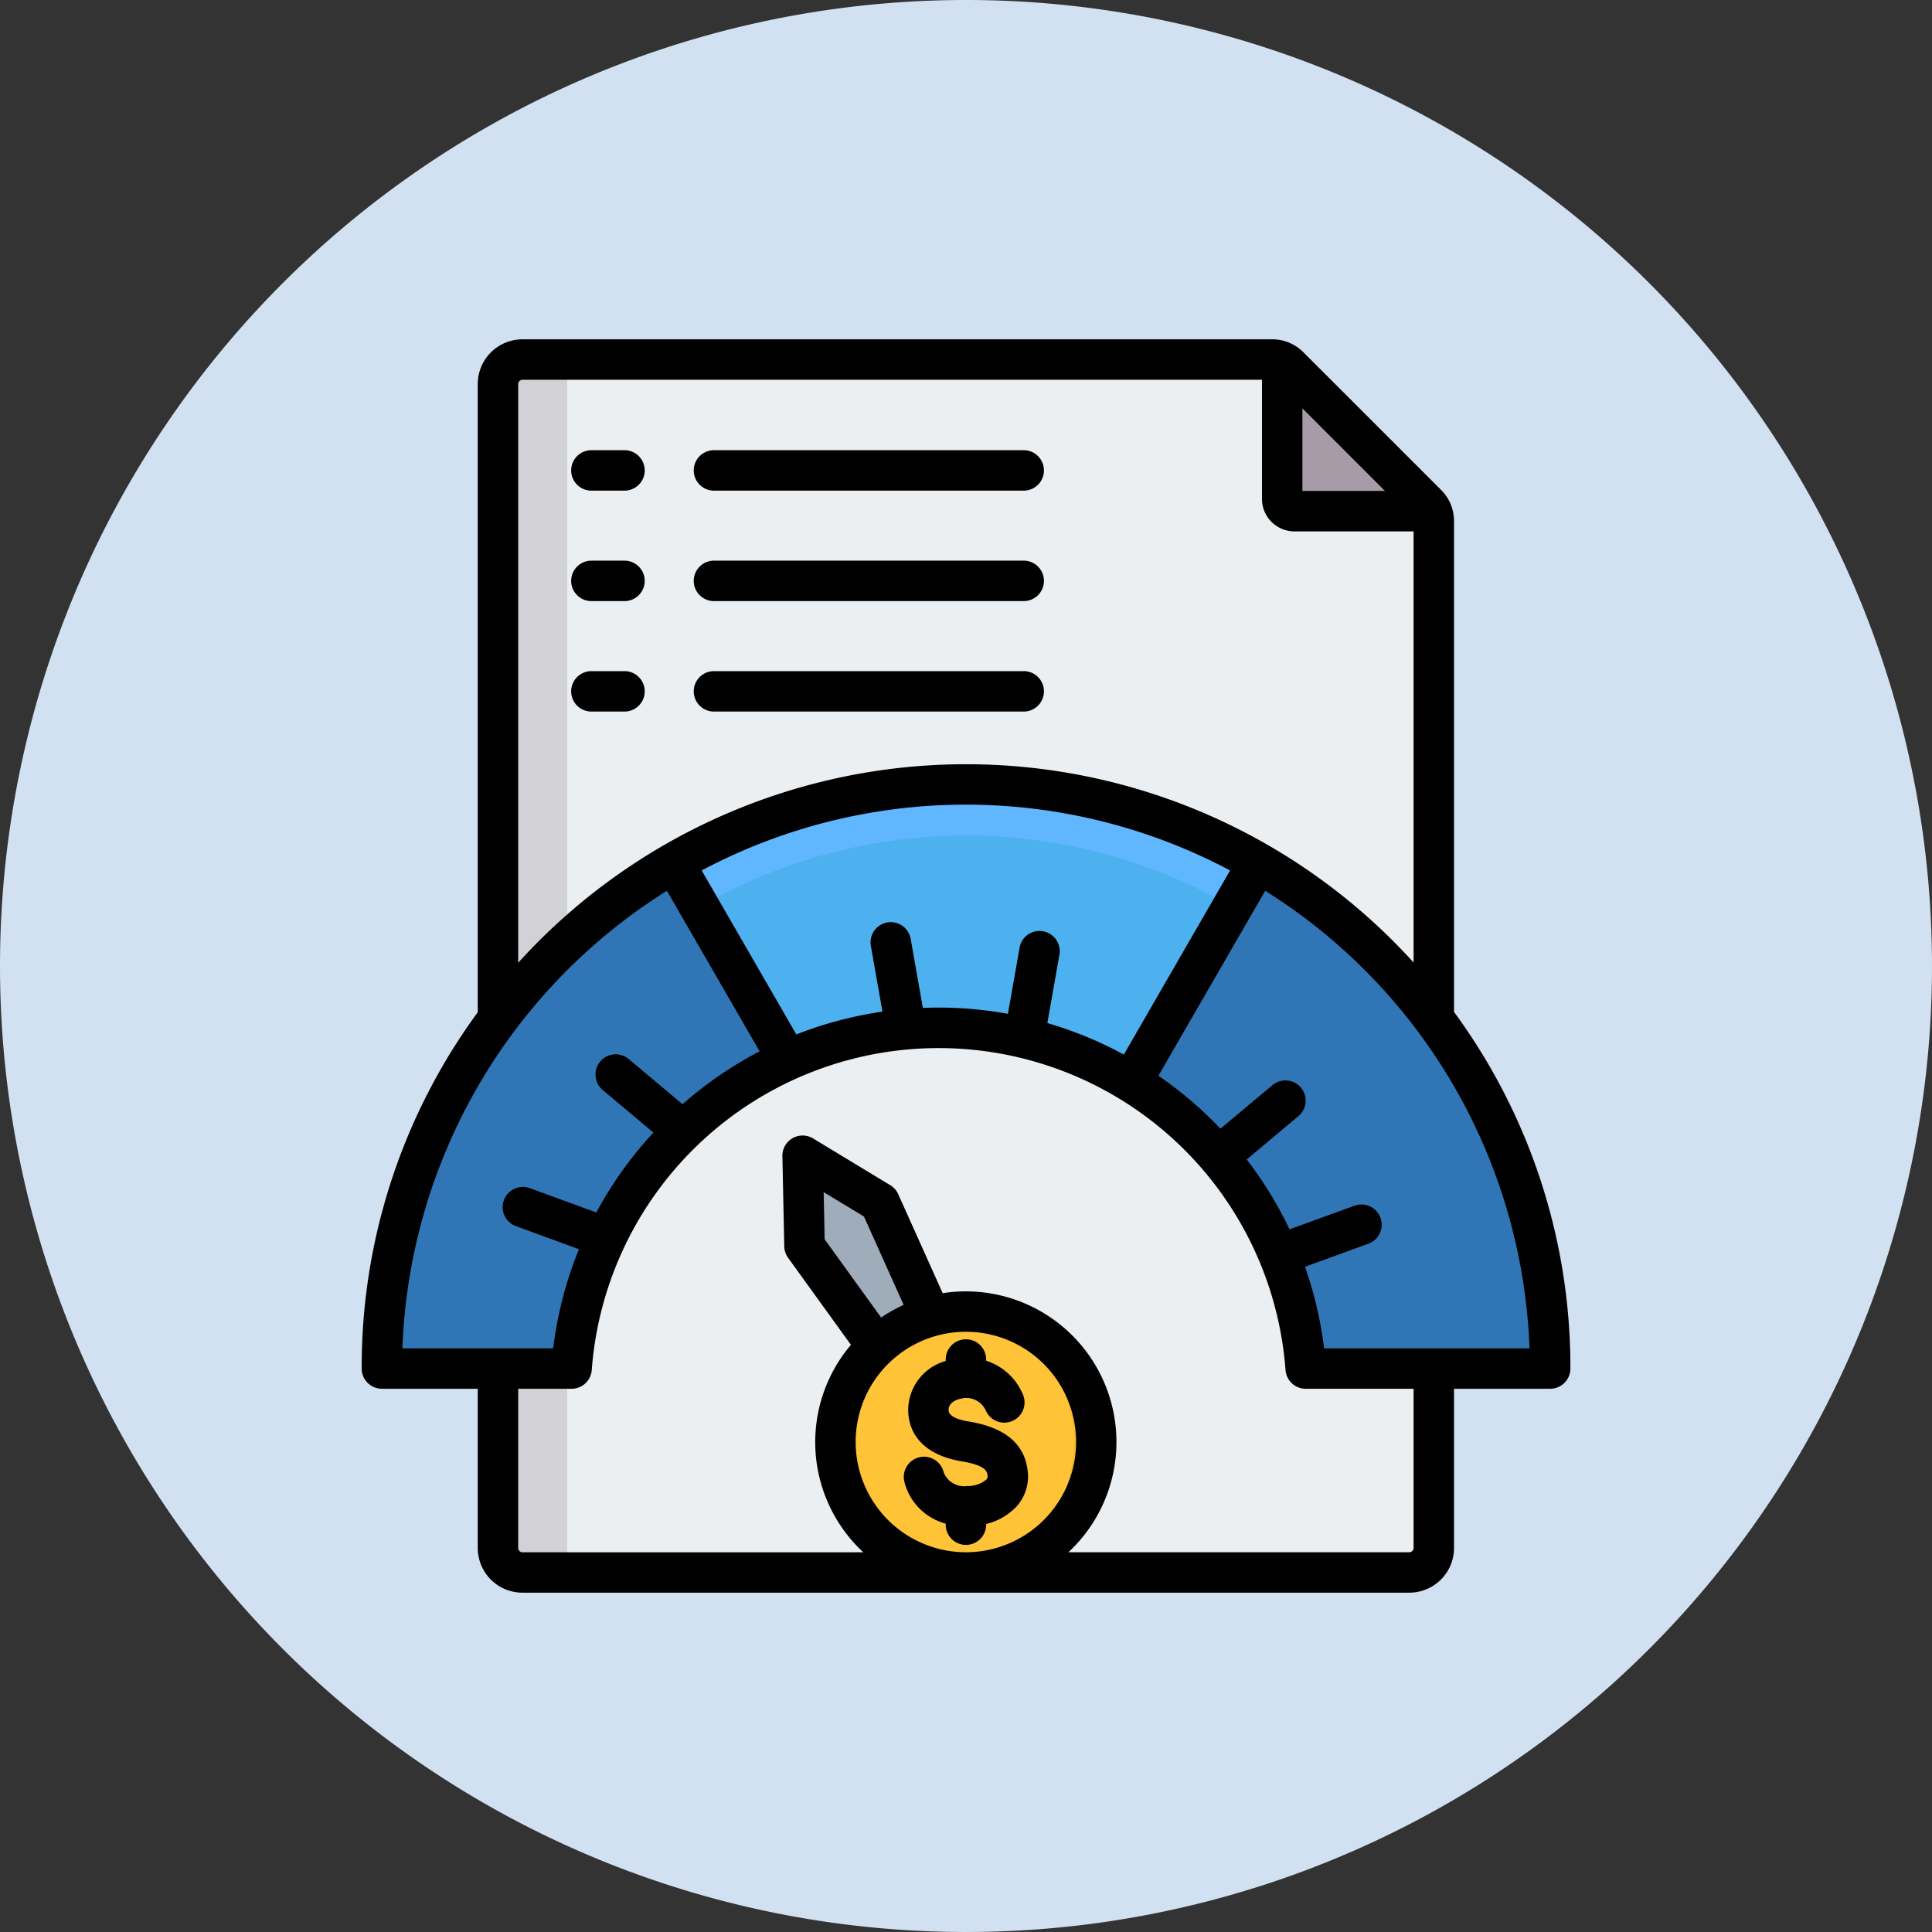 <svg xmlns="http://www.w3.org/2000/svg" width="88" height="88" viewBox="0 0 88 88">
  <rect x="0" y="0" width="88" height="88" fill="#333333" stroke="none"/>
  <g id="Grupo_1013412" data-name="Grupo 1013412" transform="translate(-224 -409)">
    <path id="Trazado_710239" data-name="Trazado 710239" d="M44,0A44,44,0,1,1,0,44,44,44,0,0,1,44,0Z" transform="translate(224 409)" fill="#d2e1f1"/>
    <g id="Grupo_1026594" data-name="Grupo 1026594" transform="translate(223.629 416.456)">
      <g id="Grupo_1026593" data-name="Grupo 1026593" transform="translate(17.766 8.921)">
        <g id="Grupo_1026590" data-name="Grupo 1026590" transform="translate(5.286 0)">
          <path id="Trazado_723973" data-name="Trazado 723973" d="M71.894,16h34.144a1.076,1.076,0,0,1,.788.326l6.254,6.254a1.076,1.076,0,0,1,.326.787V70.133a1.116,1.116,0,0,1-1.114,1.114h-40.4a1.116,1.116,0,0,1-1.114-1.114V17.114A1.116,1.116,0,0,1,71.894,16Z" transform="translate(-70.78 -16)" fill="#eceff1" fill-rule="evenodd"/>
          <path id="Trazado_723974" data-name="Trazado 723974" d="M71.894,16h2.038V71.247H71.894a1.116,1.116,0,0,1-1.114-1.114V17.114A1.116,1.116,0,0,1,71.894,16Z" transform="translate(-70.78 -16)" fill="#d1d1d6" fill-rule="evenodd"/>
          <path id="Trazado_723975" data-name="Trazado 723975" d="M381.122,16.839a1.116,1.116,0,0,1,.326.23l6.254,6.254a1.116,1.116,0,0,1,.23.326h-6.253a.558.558,0,0,1-.557-.557Z" transform="translate(-345.402 -16.742)" fill="#a79ba7" fill-rule="evenodd"/>
        </g>
        <g id="Grupo_1026591" data-name="Grupo 1026591" transform="translate(0 19.353)">
          <path id="Trazado_723976" data-name="Trazado 723976" d="M191.367,331.1l3.514,2.127,3.052,6.8-2.12,1.224-4.362-6.042Z" transform="translate(-172.201 -314.191)" fill="#9facba" fill-rule="evenodd"/>
          <path id="Trazado_723977" data-name="Trazado 723977" d="M191.367,331.1l.953.577.067,3.259,4.225,5.852-.8.461-4.362-6.042Z" transform="translate(-172.201 -314.191)" fill="#8d9ca8" fill-rule="evenodd"/>
          <path id="Trazado_723978" data-name="Trazado 723978" d="M51.455,184.149a26.6,26.6,0,0,1,26.6,26.6H66.928a16.765,16.765,0,0,0-33.437,0H24.85A26.6,26.6,0,0,1,51.455,184.149Z" transform="translate(-24.85 -184.149)" fill="#3076b6" fill-rule="evenodd"/>
          <path id="Trazado_723980" data-name="Trazado 723980" d="M152.465,195.234a16.692,16.692,0,0,1,8.775,2.477l5.775-10a26.638,26.638,0,0,0-26.609,0L145.6,196.7a16.66,16.66,0,0,1,5.388-1.4q.731-.064,1.48-.064Z" transform="translate(-127.106 -184.149)" fill="#60b7ff" fill-rule="evenodd"/>
          <path id="Trazado_723981" data-name="Trazado 723981" d="M161.415,213.126a16.692,16.692,0,0,1,8.775,2.477l4.611-7.986a24.3,24.3,0,0,0-24.281,0l4.027,6.975a16.661,16.661,0,0,1,5.388-1.4Q160.667,213.126,161.415,213.126Z" transform="translate(-136.056 -202.041)" fill="#4db1f0" fill-rule="evenodd"/>
        </g>
        <g id="Grupo_1026592" data-name="Grupo 1026592" transform="translate(20.658 43.364)">
          <circle id="Elipse_8572" data-name="Elipse 8572" cx="5.941" cy="5.941" r="5.941" transform="translate(0)" fill="#ffc338"/>
          <path id="Trazado_723984" data-name="Trazado 723984" d="M252.043,392.759a5.941,5.941,0,0,1,0,11.883c-.171,0-.341-.008-.509-.022a5.941,5.941,0,0,0,0-11.839c.168-.014.337-.022.509-.022Z" transform="translate(-246.101 -392.759)" fill="#f5b829" fill-rule="evenodd"/>
        </g>
      </g>
      <path id="Trazado_723985" data-name="Trazado 723985" d="M70.038,53.958A25.694,25.694,0,0,0,58,33.118l-4.864,8.424a17.845,17.845,0,0,1,2.056,1.65q.4.371.768.763l2.388-2a.921.921,0,0,1,1.183,1.411l-2.374,1.991a17.624,17.624,0,0,1,1.951,3.182l2.96-1.077a.921.921,0,0,1,.63,1.731l-2.887,1.051a17.659,17.659,0,0,1,.871,3.718h9.358ZM64.758,55.8v7.253a.2.2,0,0,1-.193.193H49.037a6.86,6.86,0,0,0-5.728-11.8l-2.024-4.507a.911.911,0,0,0-.362-.411L37.408,44.4a.921.921,0,0,0-1.4.807l.085,4.107a.917.917,0,0,0,.174.52L39.13,53.8a6.847,6.847,0,0,0,.564,9.45H24.166a.2.2,0,0,1-.192-.193V55.8h2.433a.92.92,0,0,0,.918-.853,15.844,15.844,0,0,1,31.6,0,.921.921,0,0,0,.919.853ZM41.531,51.98l-1.808-4.025-1.837-1.112.044,2.147,2.575,3.566a6.944,6.944,0,0,1,1.026-.576Zm2.834,11.267a5.021,5.021,0,1,0-5.021-5.021,5.027,5.027,0,0,0,5.021,5.021ZM18.7,53.958h6.868a17.577,17.577,0,0,1,1.174-4.514L23.892,48.4a.921.921,0,1,1,.631-1.73l3.01,1.1a17.649,17.649,0,0,1,2.6-3.639l-2.32-1.947a.921.921,0,0,1,1.185-1.41l2.461,2.065a17.671,17.671,0,0,1,3.511-2.408l-4.222-7.313A25.694,25.694,0,0,0,18.7,53.958Zm32.86-13.38a17.582,17.582,0,0,0-3.483-1.435l.549-3.115a.921.921,0,1,0-1.814-.32l-.532,3.013a17.787,17.787,0,0,0-3.158-.283c-.239,0-.479.006-.716.015l-.555-3.145a.921.921,0,0,0-1.814.32l.528,2.994a17.668,17.668,0,0,0-3.922,1.039l-4.311-7.469a25.65,25.65,0,0,1,24.068,0ZM23.974,36.4V10.035a.2.2,0,0,1,.192-.194H57.852V15.27a1.48,1.48,0,0,0,1.478,1.478h5.428V36.384q-.449-.494-.923-.969a27.527,27.527,0,0,0-38.927,0q-.48.482-.933.981ZM59.693,11.143v3.763h3.763ZM71.9,54.879a.921.921,0,0,1-.921.921H66.6v7.253a2.037,2.037,0,0,1-2.034,2.035h-40.4a2.036,2.036,0,0,1-2.034-2.035V55.8H17.766a.922.922,0,0,1-.921-.921,27.325,27.325,0,0,1,5.287-16.228V10.035A2.036,2.036,0,0,1,24.166,8H58.311a1.993,1.993,0,0,1,1.438.6L66,14.849a1.994,1.994,0,0,1,.6,1.439V38.637a27.318,27.318,0,0,1,5.3,16.243ZM32.891,14.892H47a.921.921,0,0,0,0-1.842H32.891a.921.921,0,0,0,0,1.842Zm-5.583,0h1.508a.921.921,0,0,0,0-1.842H27.308a.921.921,0,0,0,0,1.842Zm5.583,5.031H47a.921.921,0,0,0,0-1.842H32.891a.921.921,0,0,0,0,1.842Zm-5.583,0h1.508a.921.921,0,0,0,0-1.842H27.308a.921.921,0,0,0,0,1.842Zm5.583,5.032H47a.921.921,0,0,0,0-1.842H32.891a.921.921,0,0,0,0,1.842Zm-5.583,0h1.508a.921.921,0,0,0,0-1.842H27.308a.921.921,0,0,0,0,1.842ZM47.176,59.506c-.146-1.2-1.039-1.945-2.655-2.21-.613-.1-.931-.273-.943-.512-.018-.372.409-.5.541-.528a.975.975,0,0,1,1.147.522.921.921,0,1,0,1.7-.712,2.713,2.713,0,0,0-1.677-1.543v-.055a.921.921,0,1,0-1.842,0v.068a2.329,2.329,0,0,0-1.707,2.34c.034.689.4,1.9,2.484,2.24,1.072.176,1.11.483,1.126.615a.223.223,0,0,1-.047.2,1.316,1.316,0,0,1-.88.3,1,1,0,0,1-1.068-.624.921.921,0,1,0-1.787.446,2.641,2.641,0,0,0,1.879,1.89v.048a.921.921,0,0,0,1.842,0v-.032a2.761,2.761,0,0,0,1.406-.821,2.041,2.041,0,0,0,.482-1.626Z" fill-rule="evenodd"/>
    </g>
  </g>
</svg>
